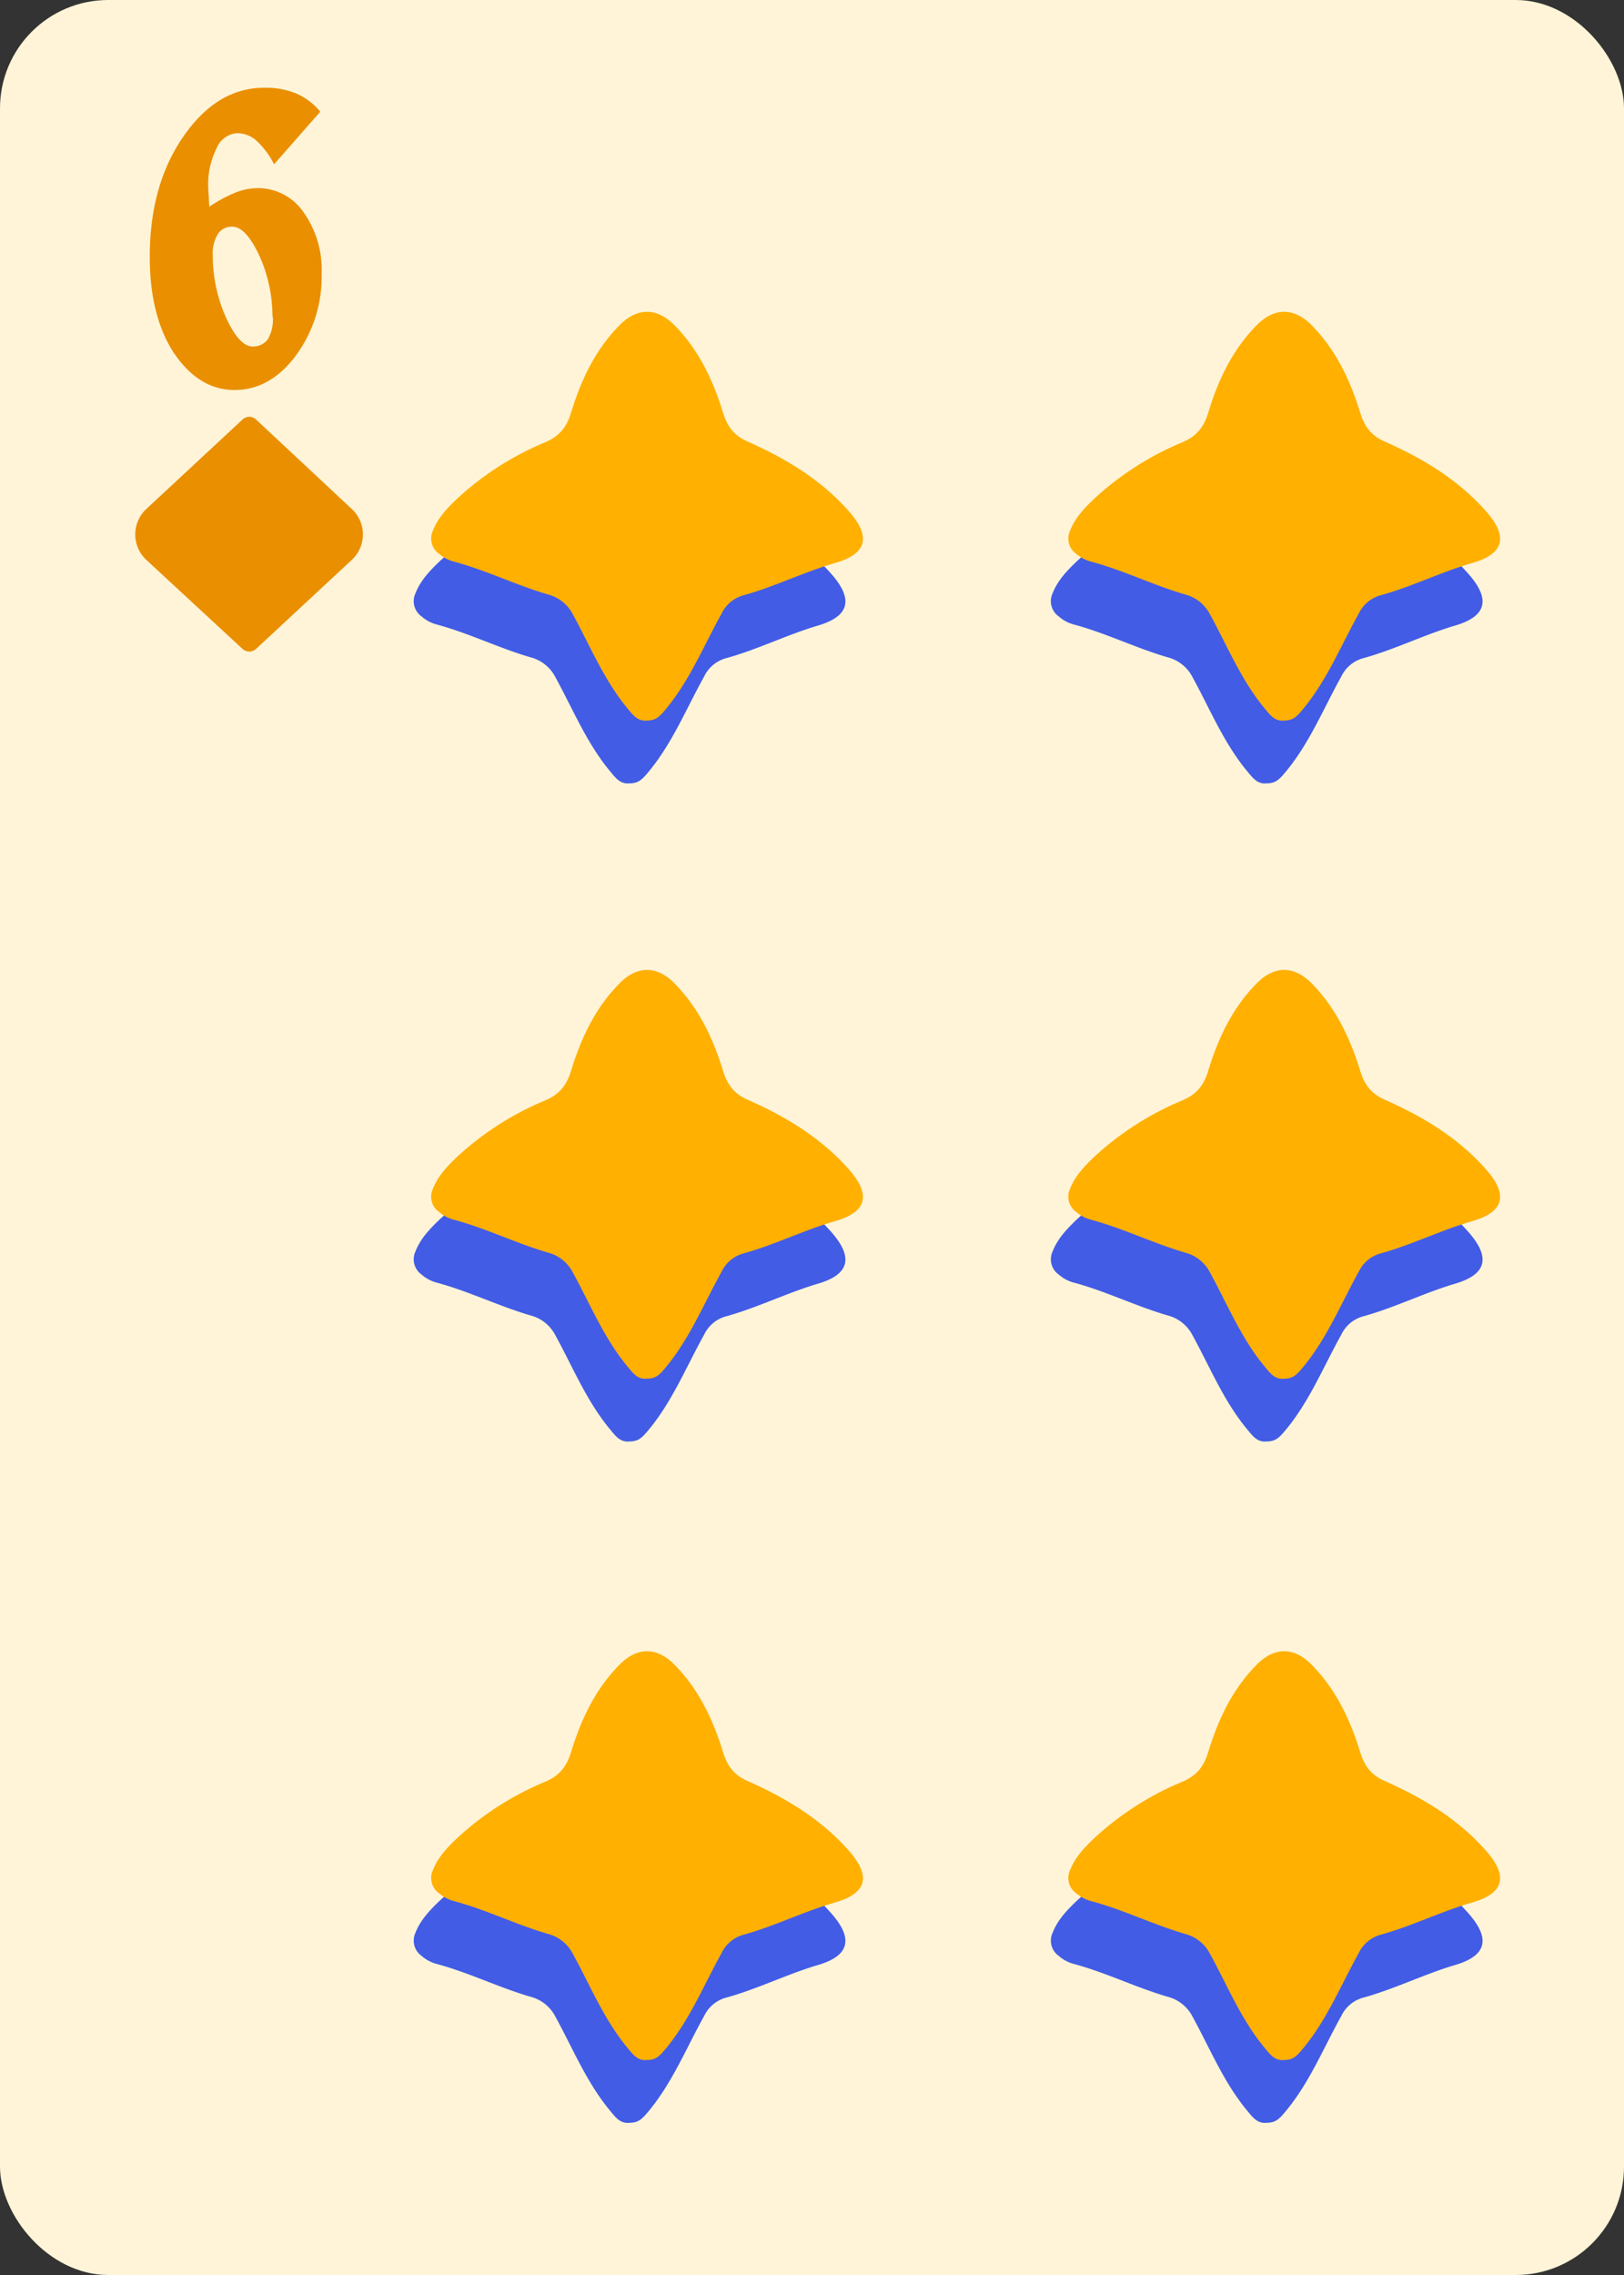 <svg id="Layer_1" data-name="Layer 1" xmlns="http://www.w3.org/2000/svg" xmlns:xlink="http://www.w3.org/1999/xlink" viewBox="0 0 180 252"><rect x="0" y="0" width="180" height="252" fill="#333333" stroke="none"/><defs><style>.cls-1,.cls-2{fill:none;stroke:#ccc;stroke-miterlimit:10;}.cls-1{stroke-width:0.5px;}.cls-2{stroke-width:0.45px;}.cls-3{fill:#fff4d7;}.cls-4{fill:#ea8f00;}.cls-5{fill:#425ce6;}.cls-6{fill:#ffb000;}</style><symbol id="Card_layout_7" data-name="Card layout 7" viewBox="0 0 180 252"><rect class="cls-1" x="7.5" y="7.5" width="165" height="237"/><rect class="cls-1" x="7.5" y="7.5" width="38.34" height="237"/><rect class="cls-1" x="7.5" y="42.44" width="38.34" height="6.9"/><rect class="cls-1" x="31.06" y="237.6" width="141.44" height="6.9"/><rect class="cls-1" x="45.84" y="35.54" width="120.77" height="202.06"/><rect class="cls-2" x="70.49" y="53.83" width="71.47" height="154.94"/><line class="cls-2" x1="70.49" y1="105.48" x2="141.96" y2="105.48"/><line class="cls-2" x1="70.49" y1="157.12" x2="141.96" y2="157.12"/><line class="cls-2" x1="70.49" y1="131.3" x2="141.96" y2="131.3"/><line class="cls-2" x1="106.22" y1="208.77" x2="106.22" y2="53.83"/><polygon class="cls-2" points="141.96 131.3 106.22 53.83 70.49 131.3 106.22 208.77 141.96 131.3"/><line class="cls-2" x1="70.49" y1="53.83" x2="141.96" y2="105.48"/><line class="cls-2" x1="70.49" y1="105.48" x2="141.96" y2="53.83"/><line class="cls-2" x1="70.49" y1="105.48" x2="141.96" y2="157.12"/><line class="cls-2" x1="70.49" y1="157.12" x2="141.96" y2="105.48"/><line class="cls-2" x1="70.49" y1="157.12" x2="141.96" y2="208.77"/><line class="cls-2" x1="70.49" y1="208.77" x2="141.96" y2="157.12"/><rect class="cls-3" width="180" height="252" rx="12"/></symbol><symbol id="Diamond" data-name="Diamond" viewBox="0 0 25.28 26"><path class="cls-4" d="M13.39,25.71,24,15.85a3.84,3.84,0,0,0,0-5.64L13.39.3a1.09,1.09,0,0,0-1.5,0L1.23,10.21a3.85,3.85,0,0,0,0,5.64l10.66,9.86A1.11,1.11,0,0,0,13.39,25.71Z"/><path class="cls-4" d="M12.83,22.79c-2.23-2.39-4.37-4.69-6.52-7-.44-.47-.9-.92-1.36-1.36a2.9,2.9,0,0,1,.14-3.85C7.32,8.29,9.57,6,11.8,3.67a1,1,0,0,1,1.7,0c2.31,2.6,4.65,5.19,6.91,7.83,1,1.15.66,2.17-.48,3.38-2,2.12-3.87,4.35-5.81,6.53C13.75,21.85,13.35,22.25,12.83,22.79Z"/></symbol><symbol id="Red_2" data-name="Red 2" viewBox="0 0 115.78 121.49"><path class="cls-5" d="M55.59,121.47c-2.44.26-3.67-1.54-5.08-3.23-6-7.25-9.54-16-14-24.11A10,10,0,0,0,30.1,89C21.8,86.58,14,82.68,5.66,80.48a9.63,9.63,0,0,1-3.63-2,4.82,4.82,0,0,1-1.58-6c1.27-3.23,3.59-5.67,6-8a77.06,77.06,0,0,1,23-14.78c3.62-1.57,5.42-3.9,6.55-7.57,2.57-8.38,6.28-16.24,12.57-22.58,4.52-4.55,9.54-4.55,14.07,0,6.27,6.34,10,14.21,12.56,22.58,1.1,3.55,2.8,5.88,6.34,7.44,9.77,4.32,18.87,9.77,26.06,17.91,5.81,6.57,4.77,11-3.58,13.39C96,83.27,88.45,87.06,80.36,89.27a8.82,8.82,0,0,0-5.5,4.66c-4.57,8.2-8.12,17-14.16,24.35C58.75,120.66,57.86,121.44,55.59,121.47ZM50.91,31.52c-.29-.95-.62-1.94-1.89-2s-2.2.36-2.26,1.81c0,1.23.28,2.29,1.67,2.43S50.46,32.8,50.91,31.52Zm11,1.84c1.38,0,2-.71,2-2.09s-.59-2.06-1.8-2A2.19,2.19,0,0,0,60,31.47,1.71,1.71,0,0,0,61.92,33.36Z"/><path class="cls-5" d="M50.91,31.52c-.45,1.28-1,2.38-2.48,2.24s-1.72-1.2-1.67-2.43c.06-1.45,1-1.88,2.26-1.81S50.62,30.57,50.91,31.52Z"/><path class="cls-5" d="M61.91,33.36A1.71,1.71,0,0,1,60,31.47a2.19,2.19,0,0,1,2.15-2.19c1.21-.07,1.81.73,1.8,2S63.3,33.35,61.91,33.36Z"/><path class="cls-6" d="M60.09,105.29c-2.44.26-3.67-1.54-5.08-3.23-6-7.25-9.54-16-14-24.12a10.06,10.06,0,0,0-6.38-5.12C26.3,70.4,18.53,66.5,10.16,64.3a9.63,9.63,0,0,1-3.63-1.95,4.82,4.82,0,0,1-1.58-6c1.27-3.24,3.59-5.67,6-8A76.86,76.86,0,0,1,34,33.56c3.62-1.57,5.42-3.9,6.55-7.57C43.09,17.61,46.8,9.74,53.09,3.41c4.52-4.55,9.54-4.55,14.07,0,6.27,6.34,10,14.21,12.56,22.58,1.1,3.55,2.8,5.88,6.34,7.44,9.77,4.32,18.87,9.77,26.06,17.91,5.81,6.57,4.77,11-3.58,13.39-8.07,2.33-15.59,6.12-23.68,8.33a8.82,8.82,0,0,0-5.5,4.66c-4.57,8.2-8.12,17-14.16,24.35C63.25,104.48,62.36,105.26,60.09,105.29Z"/></symbol></defs><title>Classic</title><use width="180" height="252" xlink:href="#Card_layout_7"/><use width="25.28" height="26" transform="translate(14.99 46.17)" xlink:href="#Diamond"/><path class="cls-4" d="M23.2,22.9a15.76,15.76,0,0,1,2.9-1.57,6.89,6.89,0,0,1,2.45-.49,6.12,6.12,0,0,1,5.1,2.68,11,11,0,0,1,2,6.81,14.71,14.71,0,0,1-2.86,9.06Q29.94,43.2,26,43.2t-6.72-4.09Q16.6,35,16.6,28.46q0-8,3.76-13.39t9-5.35a8.81,8.81,0,0,1,3.5.65,7.14,7.14,0,0,1,2.64,2l-5.12,5.83a9.3,9.3,0,0,0-2-2.66,3.26,3.26,0,0,0-2.14-.79A2.68,2.68,0,0,0,24,16.44a8.87,8.87,0,0,0-.92,4.3q0,.29.06,1C23.15,22.26,23.18,22.63,23.2,22.9Zm7,12.18a16.35,16.35,0,0,0-1.45-6.75c-1-2.14-2-3.22-3-3.22a1.83,1.83,0,0,0-1.61.82,4.18,4.18,0,0,0-.56,2.35,16.91,16.91,0,0,0,1.43,6.81C26,37.28,27,38.38,28,38.38a2,2,0,0,0,1.7-.82A4.37,4.37,0,0,0,30.24,35.08Z"/><use width="115.78" height="121.49" transform="translate(45.86 34.54) scale(0.43)" xlink:href="#Red_2"/><use width="115.78" height="121.49" transform="translate(116.48 34.54) scale(0.43)" xlink:href="#Red_2"/><use width="115.78" height="121.49" transform="translate(45.86 107.44) scale(0.43)" xlink:href="#Red_2"/><use width="115.78" height="121.49" transform="translate(116.48 107.44) scale(0.43)" xlink:href="#Red_2"/><use width="115.78" height="121.49" transform="translate(45.86 182.91) scale(0.43)" xlink:href="#Red_2"/><use width="115.78" height="121.49" transform="translate(116.48 182.91) scale(0.43)" xlink:href="#Red_2"/></svg>